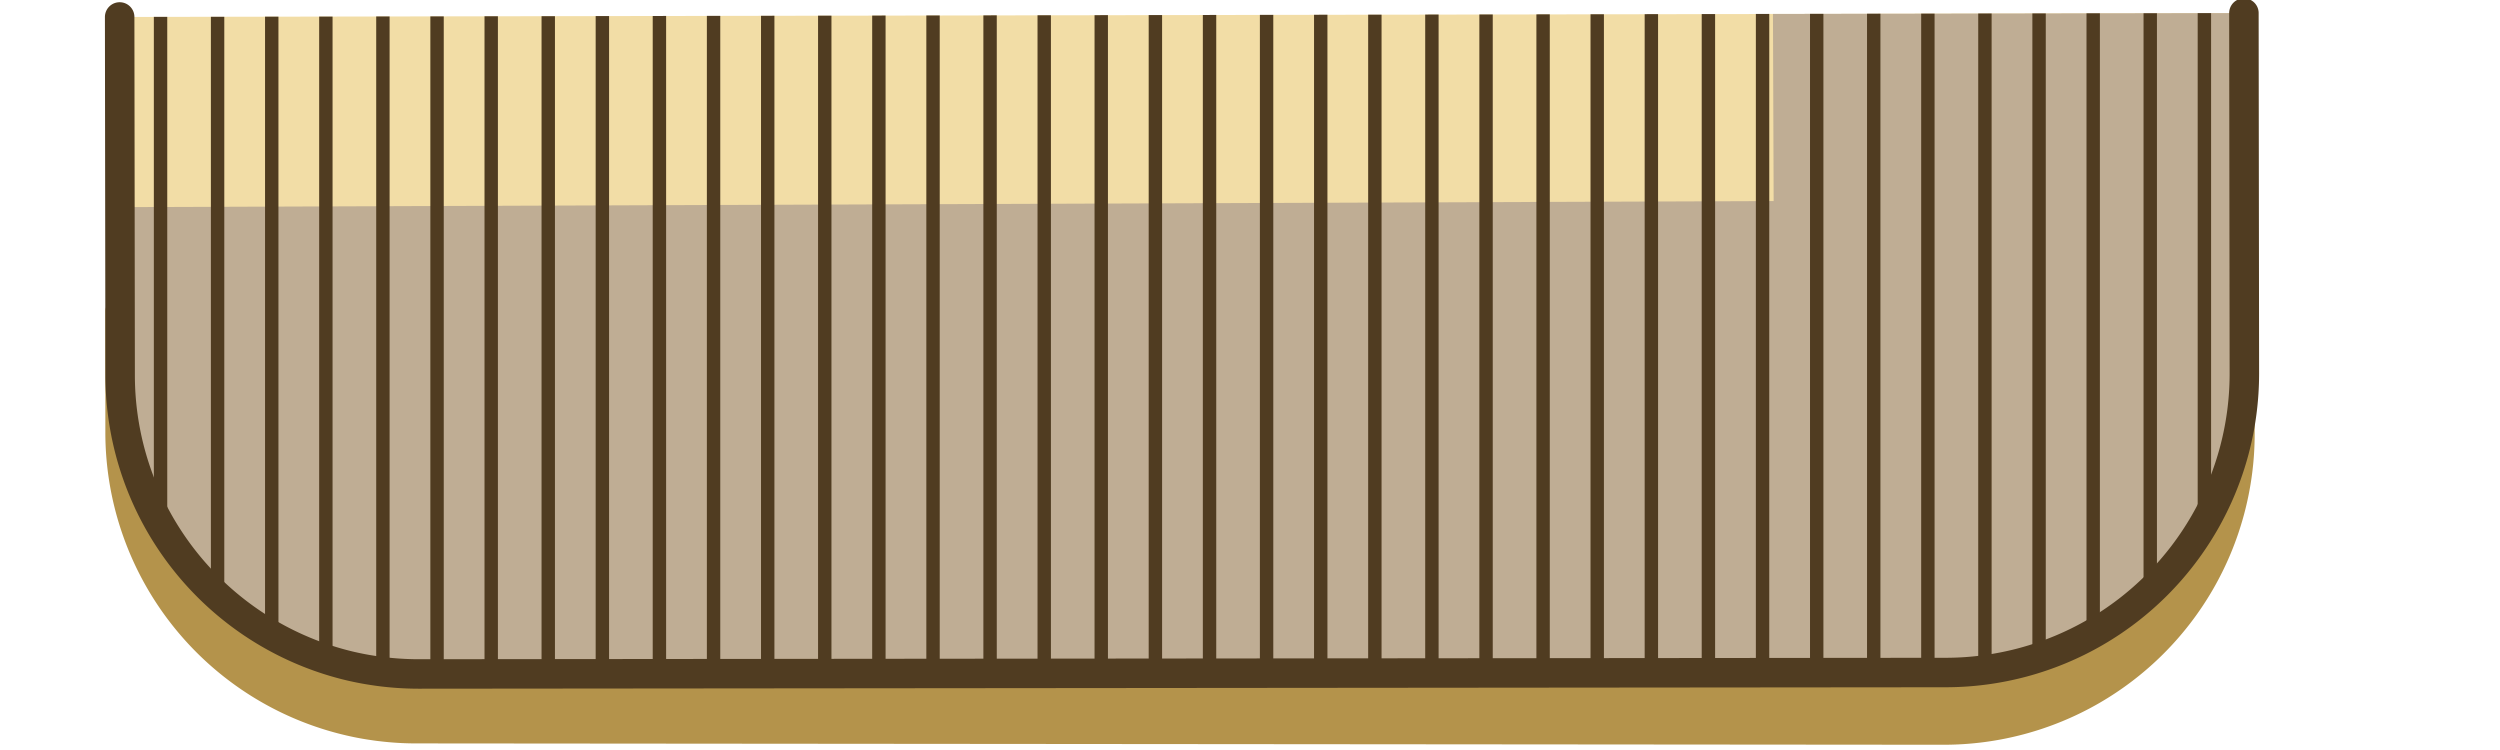 <svg id="Laag_1" data-name="Laag 1" xmlns="http://www.w3.org/2000/svg" xmlns:xlink="http://www.w3.org/1999/xlink" viewBox="0 0 933.06 279.77">
  <defs>
    <style>
      .cls-1 {
        fill: #f2dda6;
      }

      .cls-2, .cls-5, .cls-7 {
        fill: none;
      }

      .cls-2, .cls-7 {
        stroke: #503c21;
      }

      .cls-2, .cls-3, .cls-5, .cls-7 {
        stroke-linecap: round;
      }

      .cls-2, .cls-3, .cls-7 {
        stroke-linejoin: round;
      }

      .cls-2 {
        stroke-width: 11px;
      }

      .cls-3 {
        fill: #b4934b;
        stroke: #b4934b;
        stroke-width: 9px;
      }

      .cls-4 {
        clip-path: url(#clip-path);
      }

      .cls-5 {
        stroke: #bfad94;
        stroke-miterlimit: 10;
        stroke-width: 180px;
      }

      .cls-6 {
        clip-path: url(#clip-path-2);
      }

      .cls-7 {
        stroke-width: 5px;
      }
    </style>
    <clipPath id="clip-path">
      <path class="cls-1" d="M837.54,4.89l.17,134.42A111.56,111.56,0,0,1,726.25,251l-570,.54A111.6,111.6,0,0,1,44.59,140.06L44.72,6.33"/>
    </clipPath>
    <clipPath id="clip-path-2">
      <path class="cls-2" d="M837.48,4.88l.17,134.44A111.55,111.55,0,0,1,726.19,251l-570,.54a113.9,113.9,0,0,1-14.86-1l-2.12-.31c-2.67-.4-5.31-.91-7.92-1.5-.78-.18-1.55-.36-2.32-.56A111.61,111.61,0,0,1,44.84,140.11L44.66,6.33"/>
    </clipPath>
  </defs>
  <path class="cls-3" d="M837,116.16l0,45.83A111.56,111.56,0,0,1,725.27,273.46l-570-.5a108.27,108.27,0,0,1-13.06-.79h0c-.69-.07-1.37-.16-2-.25l-2.12-.31q-2.66-.41-5.27-.95A111.61,111.61,0,0,1,43.82,161.29l0-45.13Z"/>
  <g>
    <g>
      <path class="cls-1" d="M837.54,4.89l.17,134.42A111.56,111.56,0,0,1,726.25,251l-570,.54A111.6,111.6,0,0,1,44.59,140.06L44.72,6.33"/>
      <g class="cls-4">
        <rect class="cls-5" x="-136.56" y="-520.81" width="887.6" height="687.16" transform="translate(0.65 1.12) rotate(-0.21)"/>
      </g>
    </g>
    <g>
      <g class="cls-6">
        <g>
          <line class="cls-7" x1="81.21" y1="-5.61" x2="81.21" y2="949.02"/>
          <line class="cls-7" x1="101.42" y1="-5.61" x2="101.42" y2="949.02"/>
          <line class="cls-7" x1="39.71" y1="-5.61" x2="39.71" y2="949.02"/>
          <line class="cls-7" x1="59.92" y1="-5.61" x2="59.92" y2="949.02"/>
          <line class="cls-7" x1="142.91" y1="-5.61" x2="142.91" y2="949.02"/>
          <line class="cls-7" x1="163.12" y1="-5.61" x2="163.12" y2="949.02"/>
          <line class="cls-7" x1="121.62" y1="-5.61" x2="121.62" y2="949.02"/>
          <line class="cls-7" x1="204.62" y1="-5.61" x2="204.62" y2="949.02"/>
          <line class="cls-7" x1="224.82" y1="-5.61" x2="224.82" y2="949.02"/>
          <line class="cls-7" x1="183.33" y1="-5.61" x2="183.33" y2="949.02"/>
          <line class="cls-7" x1="246.11" y1="-5.61" x2="246.11" y2="949.02"/>
          <line class="cls-7" x1="266.32" y1="-5.61" x2="266.32" y2="949.02"/>
          <line class="cls-7" x1="307.82" y1="-5.61" x2="307.82" y2="949.02"/>
          <line class="cls-7" x1="328.02" y1="-5.61" x2="328.02" y2="949.02"/>
          <line class="cls-7" x1="286.53" y1="-5.61" x2="286.53" y2="949.02"/>
          <line class="cls-7" x1="369.52" y1="-5.61" x2="369.52" y2="949.02"/>
          <line class="cls-7" x1="389.73" y1="-5.61" x2="389.73" y2="949.02"/>
          <line class="cls-7" x1="348.23" y1="-5.61" x2="348.23" y2="949.02"/>
          <line class="cls-7" x1="411.01" y1="-5.61" x2="411.01" y2="949.02"/>
          <line class="cls-7" x1="431.22" y1="-5.61" x2="431.22" y2="949.02"/>
          <line class="cls-7" x1="472.72" y1="-5.61" x2="472.72" y2="949.02"/>
          <line class="cls-7" x1="492.93" y1="-5.61" x2="492.93" y2="949.02"/>
          <line class="cls-7" x1="451.43" y1="-5.61" x2="451.43" y2="949.02"/>
          <line class="cls-7" x1="534.42" y1="-5.61" x2="534.42" y2="949.02"/>
          <line class="cls-7" x1="554.63" y1="-5.61" x2="554.63" y2="949.02"/>
          <line class="cls-7" x1="513.13" y1="-5.61" x2="513.13" y2="949.02"/>
          <line class="cls-7" x1="575.92" y1="-5.61" x2="575.92" y2="949.02"/>
          <line class="cls-7" x1="596.12" y1="-5.61" x2="596.12" y2="949.02"/>
          <line class="cls-7" x1="637.62" y1="-5.61" x2="637.62" y2="949.02"/>
          <line class="cls-7" x1="657.83" y1="-5.61" x2="657.83" y2="949.02"/>
          <line class="cls-7" x1="616.33" y1="-5.61" x2="616.33" y2="949.02"/>
          <line class="cls-7" x1="699.32" y1="-5.61" x2="699.32" y2="949.02"/>
          <line class="cls-7" x1="719.53" y1="-5.61" x2="719.53" y2="949.02"/>
          <line class="cls-7" x1="678.04" y1="-5.61" x2="678.04" y2="949.02"/>
          <line class="cls-7" x1="740.82" y1="-5.61" x2="740.82" y2="949.02"/>
          <line class="cls-7" x1="761.03" y1="-5.61" x2="761.03" y2="949.02"/>
          <line class="cls-7" x1="802.52" y1="-5.61" x2="802.52" y2="949.02"/>
          <line class="cls-7" x1="822.73" y1="-5.61" x2="822.73" y2="949.02"/>
          <line class="cls-7" x1="781.23" y1="-5.61" x2="781.23" y2="949.02"/>
          <line class="cls-7" x1="844.02" y1="-5.61" x2="844.02" y2="949.02"/>
          <line class="cls-7" x1="864.23" y1="-5.61" x2="864.23" y2="949.02"/>
          <line class="cls-7" x1="905.72" y1="-5.61" x2="905.72" y2="949.02"/>
          <line class="cls-7" x1="925.93" y1="-5.61" x2="925.93" y2="949.02"/>
          <line class="cls-7" x1="884.43" y1="-5.61" x2="884.43" y2="949.02"/>
        </g>
      </g>
      <path class="cls-2" d="M837.48,4.88l.17,134.44A111.55,111.55,0,0,1,726.19,251l-570,.54a113.9,113.9,0,0,1-14.86-1l-2.12-.31c-2.67-.4-5.31-.91-7.92-1.5-.78-.18-1.55-.36-2.32-.56A111.61,111.61,0,0,1,44.84,140.11L44.66,6.33"/>
    </g>
  </g>
</svg>
